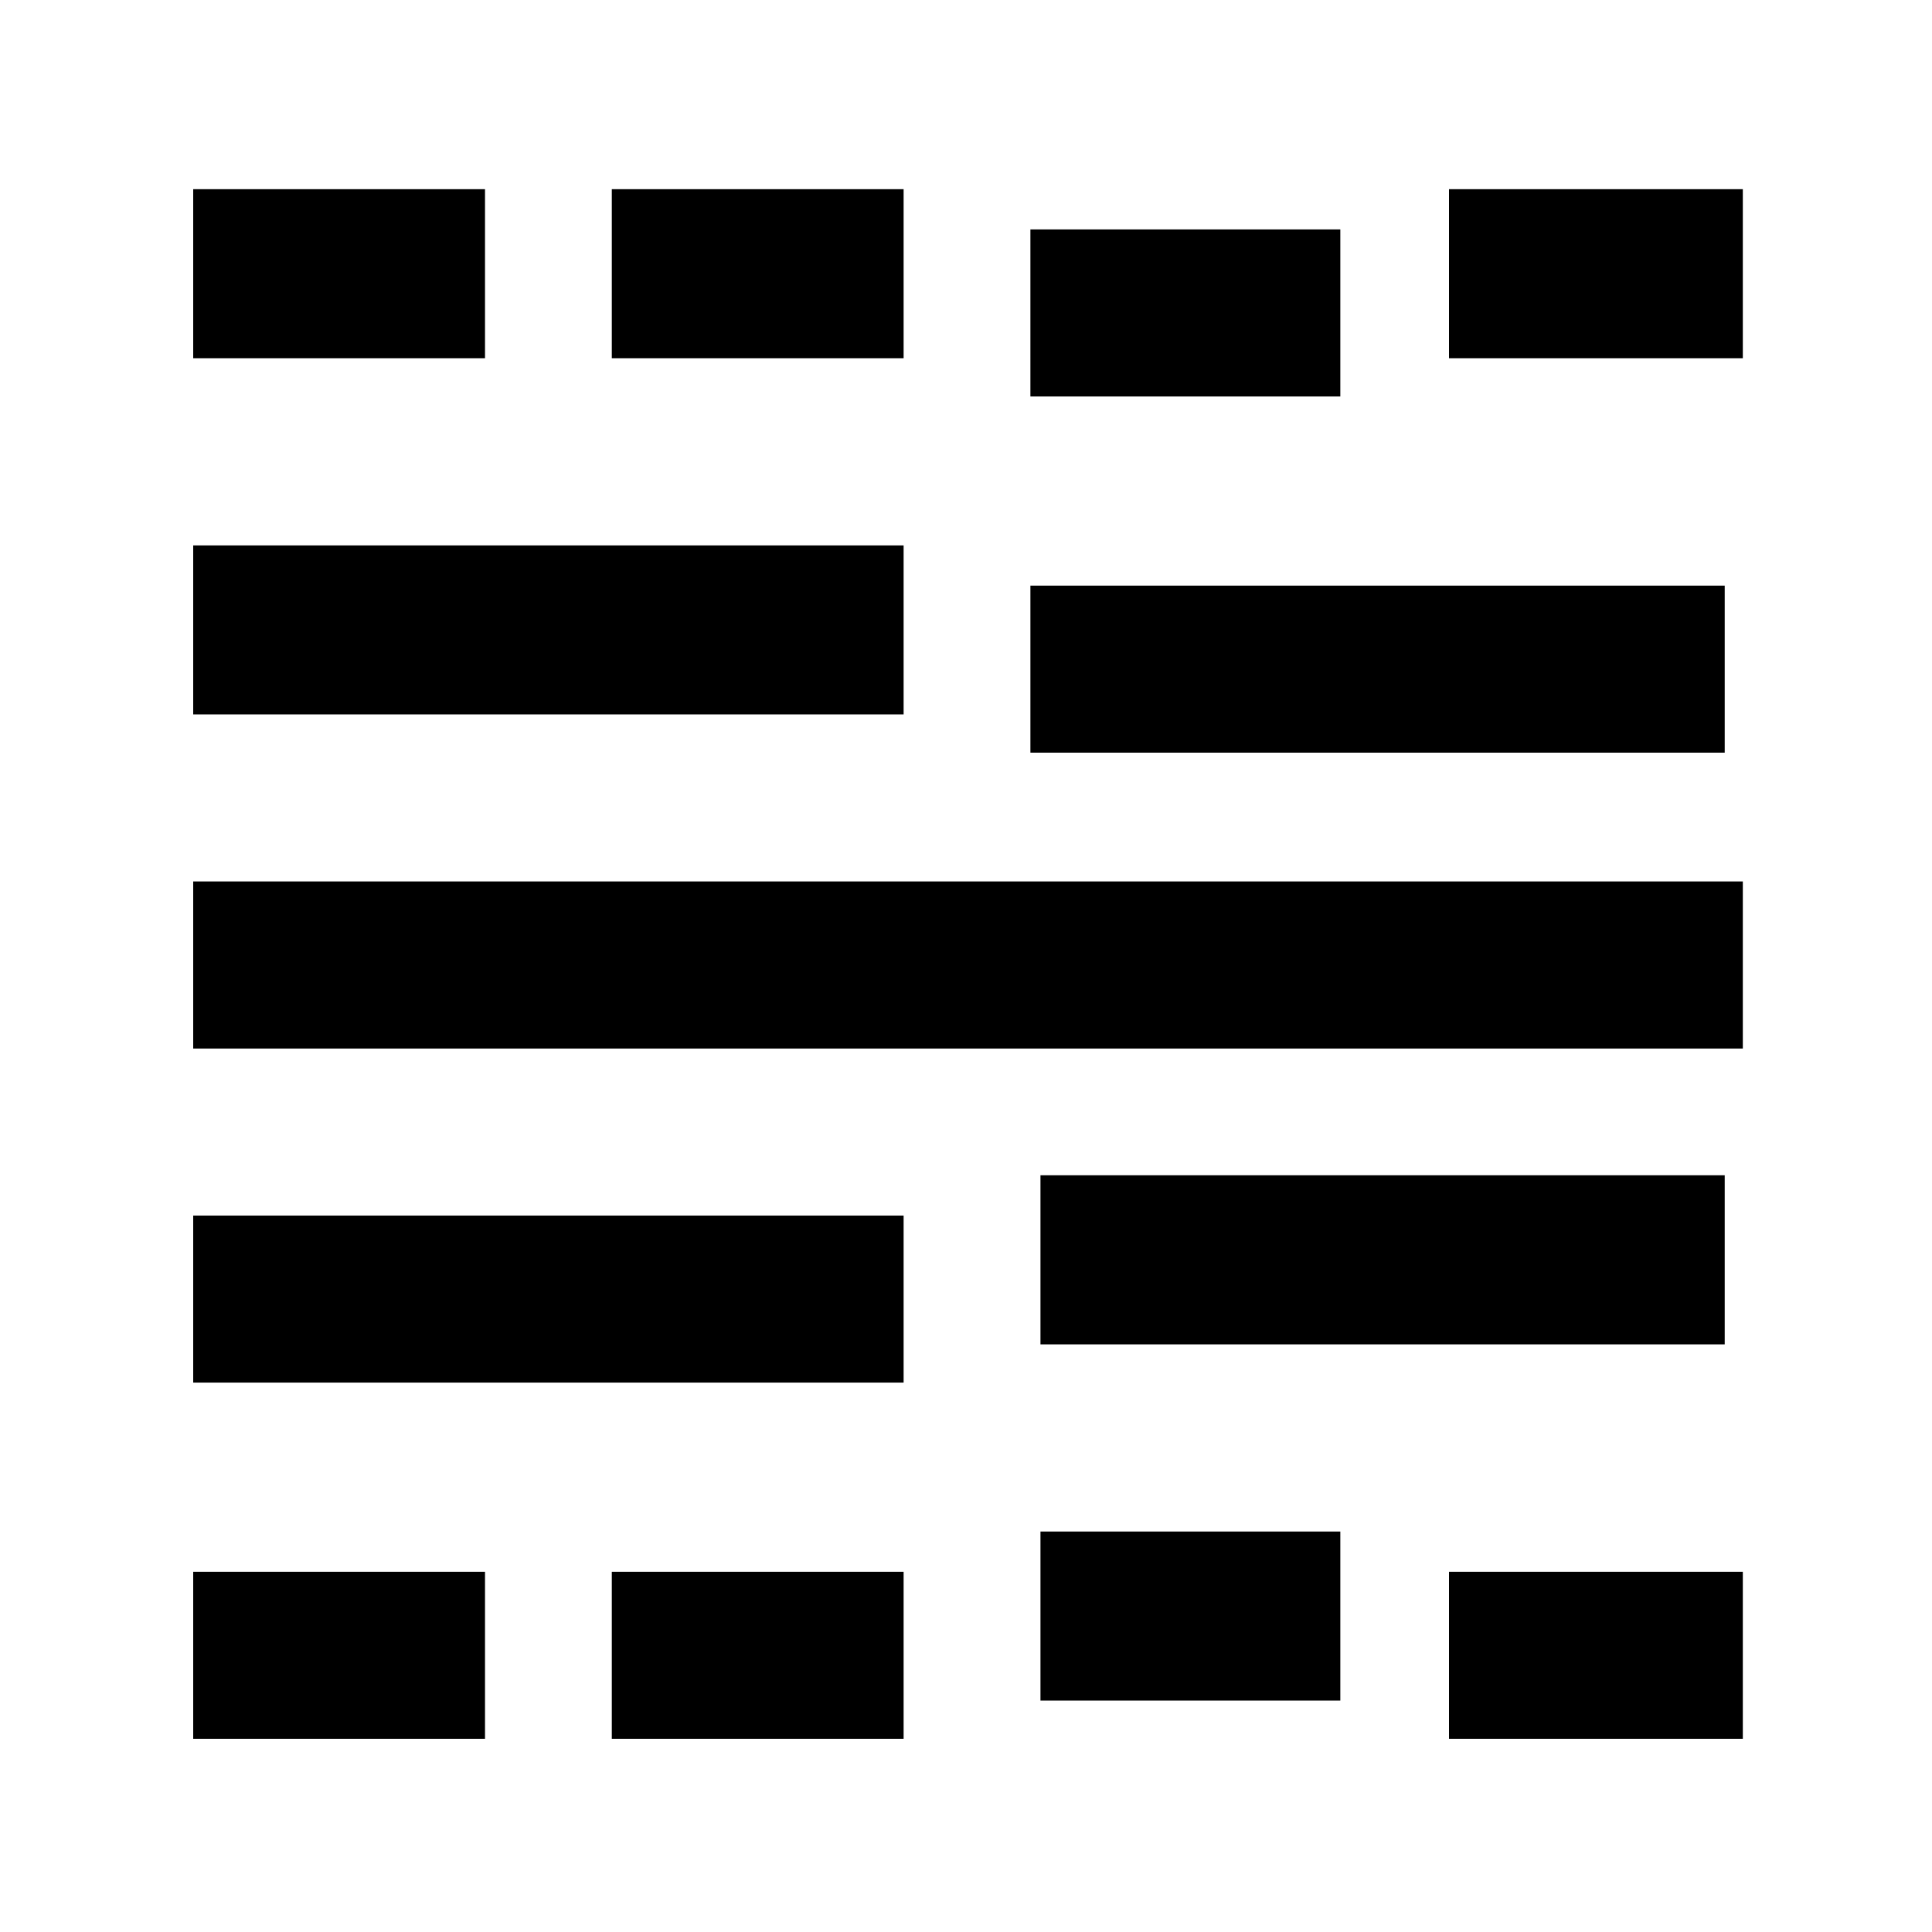 <svg xmlns="http://www.w3.org/2000/svg" height="48" width="48"><path d="M4.8 43.2v-4.15h7.25v4.15Zm0-8.85V30.2h17.65v4.15Zm0-8.3V21.9h38.5v4.15Zm0-8.3v-4.2h17.65v4.2Zm0-8.85V4.7h7.25v4.2Zm10.4 34.3v-4.15h7.25v4.15Zm0-34.3V4.7h7.25v4.2Zm10.4 9.8v-4.15h17.25v4.15Zm0-8.85V5.7h7.7v4.15Zm.25 32.4v-4.2h7.45v4.2Zm0-8.85v-4.2h17v4.2ZM36 43.2v-4.15h7.3v4.15Zm0-34.3V4.7h7.3v4.2Z"/></svg>
